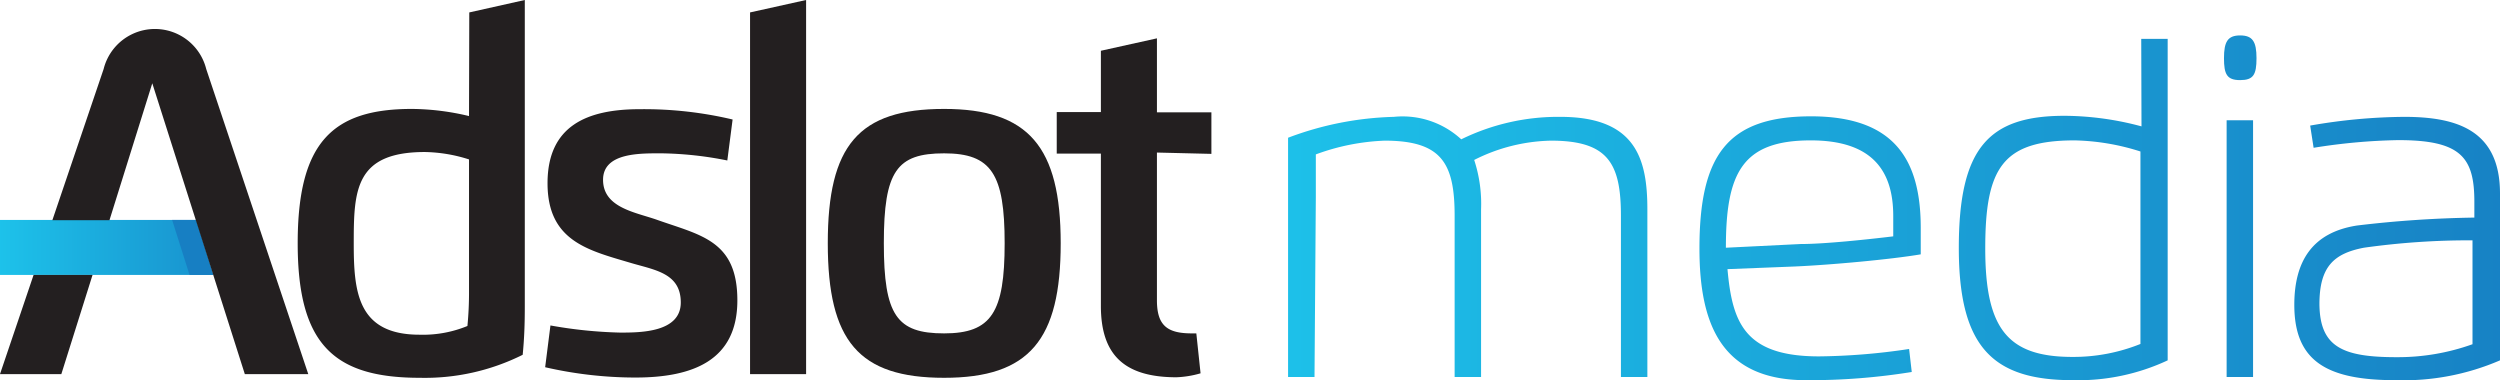 <svg id="Layer_1" data-name="Layer 1" xmlns="http://www.w3.org/2000/svg" xmlns:xlink="http://www.w3.org/1999/xlink" viewBox="0 0 94.56 14.38"><defs><style>.cls-1{fill:url(#linear-gradient);}.cls-2{fill:#177fc3;}.cls-3{fill:#231f20;}.cls-4{fill:url(#linear-gradient-2);}.cls-5{fill:url(#linear-gradient-3);}.cls-6{fill:url(#linear-gradient-4);}.cls-7{fill:url(#linear-gradient-5);}.cls-8{fill:url(#linear-gradient-6);}</style><linearGradient id="linear-gradient" x1="-0.04" y1="9.36" x2="11.25" y2="9.36" gradientUnits="userSpaceOnUse"><stop offset="0" stop-color="#1dc2ea"/><stop offset="1" stop-color="#177fc3"/></linearGradient><linearGradient id="linear-gradient-2" x1="480.48" y1="282.44" x2="529.99" y2="282.44" xlink:href="#linear-gradient"/><linearGradient id="linear-gradient-3" x1="480.48" y1="282.5" x2="529.98" y2="282.5" xlink:href="#linear-gradient"/><linearGradient id="linear-gradient-4" x1="480.48" y1="281.03" x2="529.99" y2="281.03" xlink:href="#linear-gradient"/><linearGradient id="linear-gradient-5" x1="480.5" y1="280.9" x2="529.98" y2="280.9" xlink:href="#linear-gradient"/><linearGradient id="linear-gradient-6" x1="480.46" y1="282.5" x2="529.99" y2="282.5" xlink:href="#linear-gradient"/></defs><title>header-logo</title><polygon class="cls-1" points="7.42 8.32 0 8.32 0 10.4 8.07 10.4 7.42 8.32"/><polygon class="cls-2" points="6.51 8.32 7.17 10.4 8.07 10.4 7.42 8.32 6.51 8.32"/><path class="cls-3" d="M457.91,281.4c-.82-.28-2-.46-2-1.5s1.43-1,2.23-1a13.38,13.38,0,0,1,2.47.27l.2-1.55a14.55,14.55,0,0,0-3.51-.39c-2,0-3.49.63-3.49,2.8s1.51,2.53,3.1,3c.92.28,1.94.38,1.94,1.51s-1.51,1.14-2.29,1.14a17,17,0,0,1-2.64-.27l-.2,1.58a15.3,15.3,0,0,0,3.41.39c2.17,0,3.86-.64,3.86-2.92S459.59,282,457.91,281.4Z" transform="translate(-433.1 -273.1)"/><path class="cls-3" d="M468.81,277.22c-3.24,0-4.4,1.38-4.4,5.08s1.17,5.09,4.4,5.09,4.41-1.44,4.41-5.09S472,277.22,468.81,277.22Zm0,8.49c-1.79,0-2.28-.68-2.28-3.41s.49-3.4,2.28-3.4,2.29.78,2.29,3.4S470.6,285.71,468.81,285.71Z" transform="translate(-433.1 -273.1)"/><path class="cls-3" d="M478.92,278.92v-1.57h-2.06v-2.8l-2.12.47v2.32h-1.67v1.57h1.67v5.76c0,1.82.85,2.7,2.86,2.7a3.76,3.76,0,0,0,.91-.15l-.16-1.51c-.25,0,.09,0-.17,0-.92,0-1.32-.29-1.32-1.25v-5.59Z" transform="translate(-433.1 -273.1)"/><path class="cls-3" d="M450.84,277.49a9.54,9.54,0,0,0-2.16-.27c-3,0-4.32,1.26-4.32,5.08s1.36,5.09,4.62,5.09a8.28,8.28,0,0,0,3.89-.87c.06-.6.08-1.17.08-1.82V273.1l-2.1.47Zm0,6.61a13.21,13.21,0,0,1-.06,1.33,4.41,4.41,0,0,1-1.81.33c-2.36,0-2.49-1.64-2.49-3.46,0-2,.05-3.45,2.69-3.45a5.76,5.76,0,0,1,1.67.28Z" transform="translate(-433.1 -273.1)"/><polygon class="cls-3" points="28.37 14.15 30.49 14.15 30.49 0 28.37 0.47 28.37 14.15"/><polygon class="cls-3" points="0 14.15 2.32 14.15 3.5 10.4 1.27 10.4 0 14.15"/><path class="cls-3" d="M440.9,275.71a2,2,0,0,0-3.88,0l-1.94,5.72h2.16l1.62-5.18,3.5,11h2.4Z" transform="translate(-433.1 -273.1)"/><path class="cls-4" d="M482.82,287.36h-1v-7.44c0-.54,0-1.1,0-1.61a12.14,12.14,0,0,1,4-.79,3.27,3.27,0,0,1,2.55.85,8.32,8.32,0,0,1,3.75-.85c2.86,0,3.29,1.6,3.29,3.5v6.34h-1v-6.1c0-2-.5-2.84-2.65-2.84a6.7,6.7,0,0,0-2.9.73,5.33,5.33,0,0,1,.26,1.87v6.34h-1v-6.1c0-2-.5-2.84-2.65-2.84a8.4,8.4,0,0,0-2.6.52c0,.49,0,1.15,0,1.61Z" transform="translate(-433.1 -273.1)"/><path class="cls-5" d="M497.38,282.5c0-3.52,1.05-5,4.22-5s4.15,1.66,4.15,4.22c0,.3,0,.7,0,1-1.11.19-3.4.4-4.77.46l-2.54.1c.18,2,.63,3.3,3.46,3.3a24.23,24.23,0,0,0,3.41-.28l.1.87a24.23,24.23,0,0,1-4,.31C498.22,287.48,497.38,285.38,497.38,282.5Zm3.83-.17c.91,0,2.5-.17,3.5-.29,0-.22,0-.54,0-.77,0-1.72-.8-2.86-3.12-2.86-2.6,0-3.21,1.24-3.21,4.06Z" transform="translate(-433.1 -273.1)"/><path class="cls-6" d="M514.09,274.57h1v10.56c0,.54,0,1.09,0,1.6a8,8,0,0,1-3.58.75c-3,0-4.32-1.21-4.32-5s1.13-5,4-5a11.38,11.38,0,0,1,2.91.4Zm-2.52,3.84c-2.74,0-3.38,1.06-3.38,4.09s.84,4.1,3.3,4.1a6.79,6.79,0,0,0,2.57-.49c0-.48,0-1.15,0-1.61v-5.67A8.69,8.69,0,0,0,511.57,278.41Z" transform="translate(-433.1 -273.1)"/><path class="cls-7" d="M517.22,275.3c0-.62.14-.86.61-.86s.62.23.62.86-.12.83-.62.83S517.22,275.91,517.22,275.3Zm.1,2.35h1v9.71h-1Z" transform="translate(-433.1 -273.1)"/><path class="cls-8" d="M520.48,277.85a21.27,21.27,0,0,1,3.56-.33c2,0,3.62.51,3.62,2.9v4.71c0,.54,0,1.09,0,1.6a9.21,9.21,0,0,1-3.94.75c-2.59,0-3.84-.7-3.84-2.85,0-1.67.7-2.74,2.37-3a42.28,42.28,0,0,1,4.44-.3v-.6c0-1.69-.52-2.33-2.88-2.33a22.34,22.34,0,0,0-3.2.29Zm3.27,8.76a8.36,8.36,0,0,0,2.87-.49c0-.49,0-1.15,0-1.61v-2.32a28.66,28.66,0,0,0-4.11.28c-1.14.22-1.68.72-1.68,2.14C520.85,286.21,521.68,286.61,523.74,286.61Z" transform="translate(-433.1 -273.1)"/></svg>